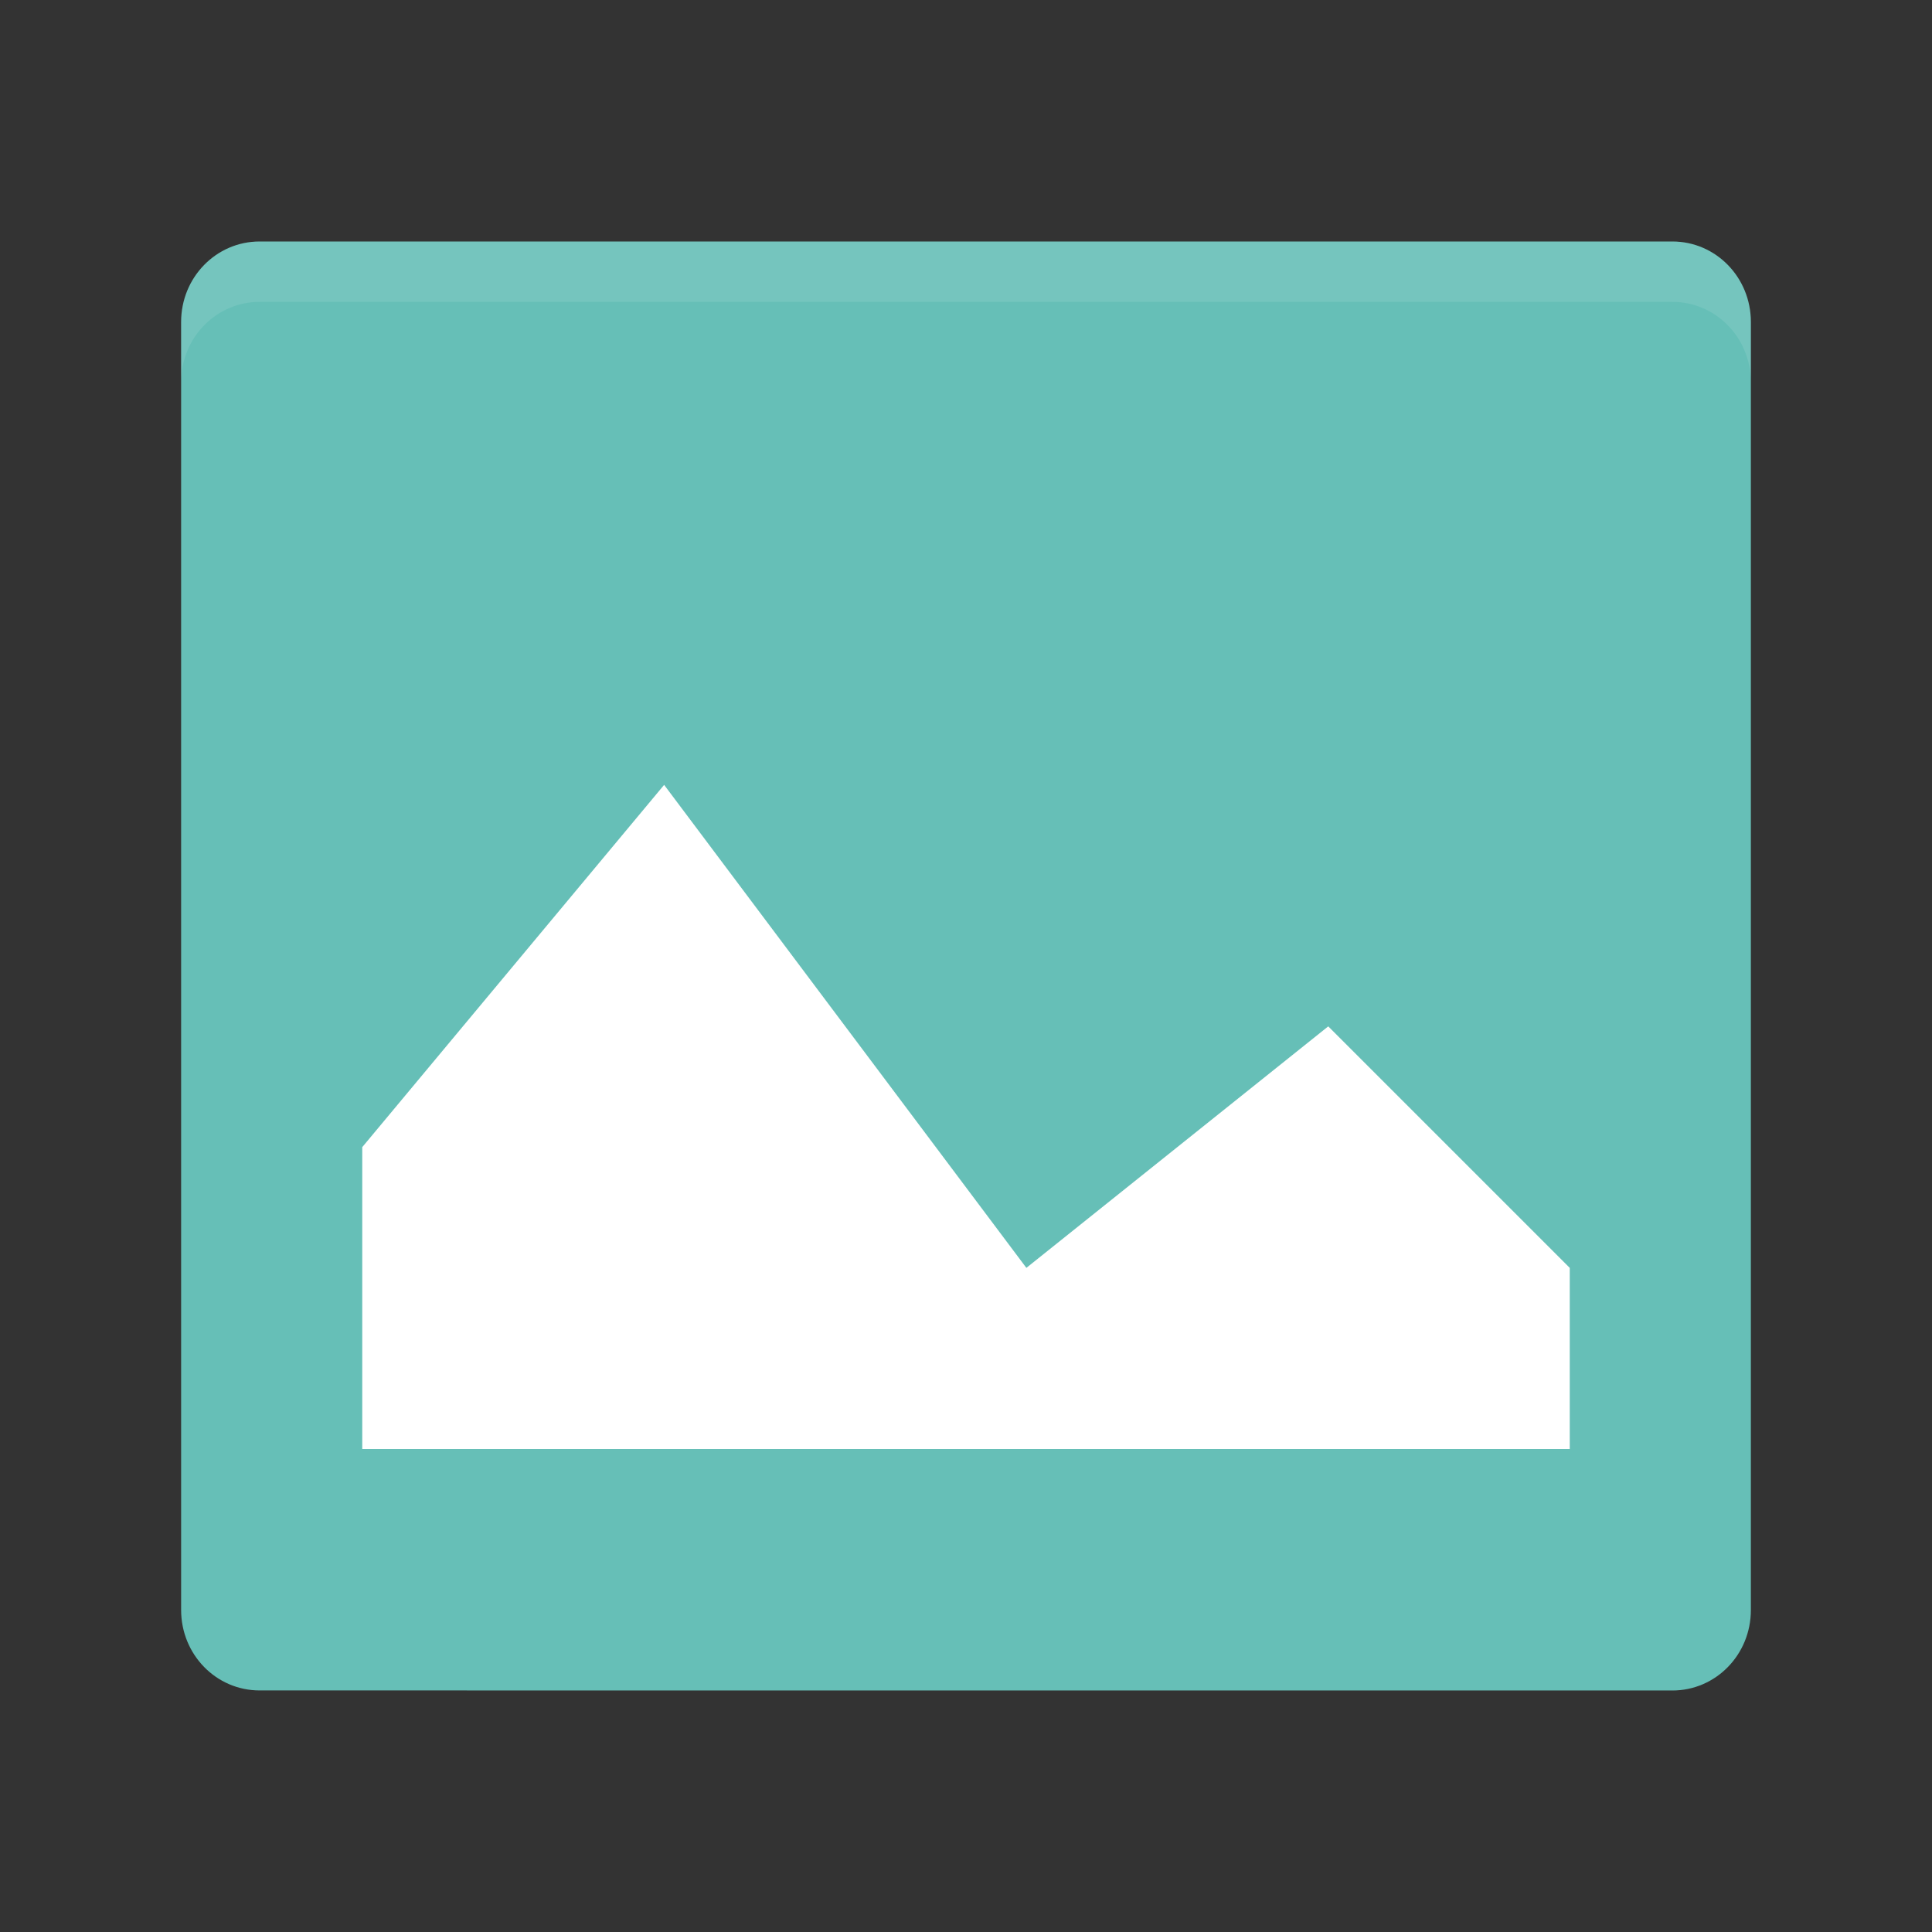 <?xml version="1.0" encoding="UTF-8" standalone="no"?>
<svg xmlns="http://www.w3.org/2000/svg" height="32" width="32" version="1">
 <rect width="100%" height="100%" fill="#333333" stroke="none"/>
 <path d="m29 26.667v-21.333c0-0.739-0.58-1.334-1.3-1.334h-23.4c-0.72 0-1.3 0.595-1.3 1.333v21.333c0 0.739 0.58 1.333 1.3 1.333l23.4 0.001c0.72 0 1.3-0.595 1.3-1.333z" fill="#66bfb7"/>
 <path d="m11 13 6 8l5-4 4 4v3h-20v-5z" style="enable-background:new;" fill="#fff"/>
 <path opacity=".1" d="m4.3 4c-0.72 0-1.3 0.594-1.3 1.333v1c0-0.739 0.58-1.333 1.3-1.333h23.4c0.72 0 1.3 0.594 1.3 1.333v-1c0-0.739-0.58-1.333-1.3-1.333h-23.4z" fill="#fff"/>
</svg>
